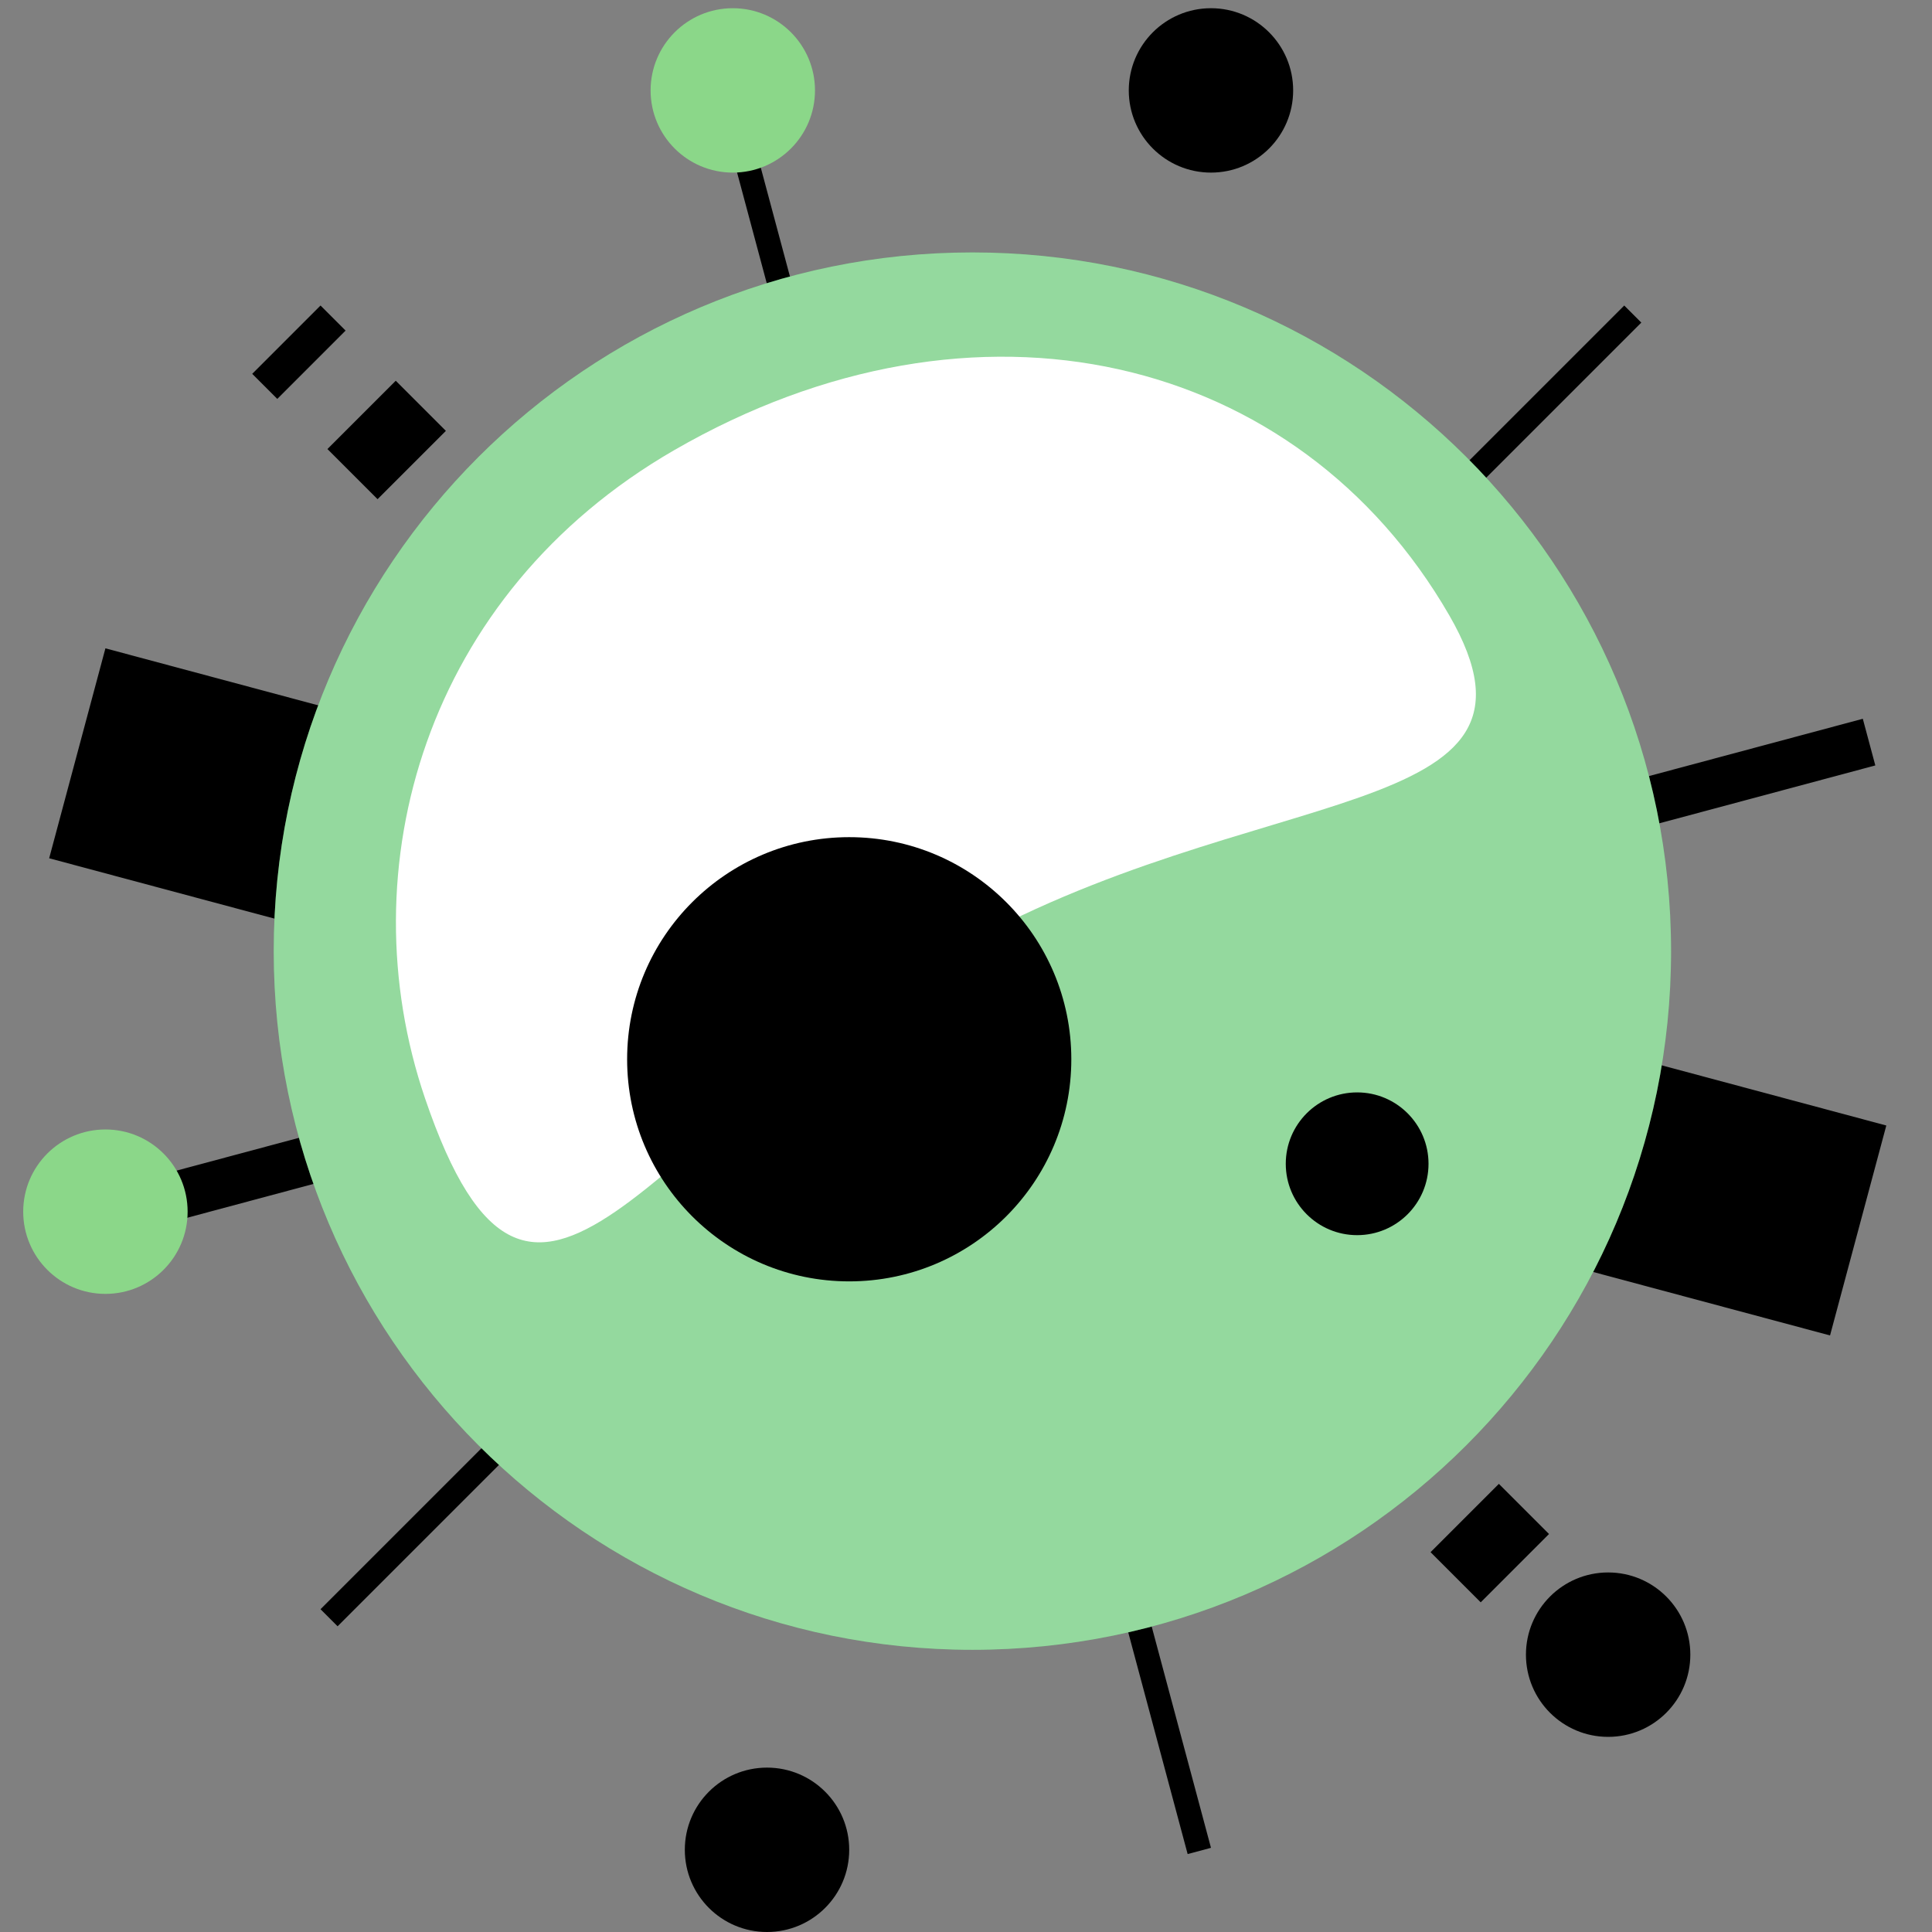 <svg width="80" height="80" viewBox="0 0 80 80" fill="none" xmlns="http://www.w3.org/2000/svg">
<rect x="0" y="0" width="80" height="80" fill="#808080" stroke="none"/>
<path fill-rule="evenodd" clip-rule="evenodd" d="M13.272 66.634L67.256 12.651L67.963 13.358L13.979 67.341L13.272 66.634Z" fill="black"/>
<path fill-rule="evenodd" clip-rule="evenodd" d="M3.393 49.522L77.135 29.763L77.653 31.695L3.91 51.454L3.393 49.522Z" fill="black"/>
<path fill-rule="evenodd" clip-rule="evenodd" d="M4.365 26.846L78.108 46.605L75.778 55.298L2.036 35.539L4.365 26.846Z" fill="black"/>
<path fill-rule="evenodd" clip-rule="evenodd" d="M66.218 65.597L67.256 66.635L64.427 69.463L63.389 68.425L66.218 65.597ZM62.065 61.444L64.141 63.52L61.313 66.349L59.236 64.272L62.065 61.444ZM57.912 57.291L59.989 59.368L57.16 62.196L55.084 60.12L57.912 57.291ZM53.76 53.139L55.836 55.215L53.008 58.044L50.931 55.967L53.76 53.139ZM49.607 48.986L51.684 51.062L48.855 53.891L46.779 51.815L49.607 48.986ZM45.455 44.834L47.531 46.91L44.703 49.738L42.626 47.662L45.455 44.834ZM41.302 40.681L43.378 42.757L40.55 45.586L38.474 43.51L41.302 40.681ZM37.15 36.529L39.226 38.605L36.397 41.433L34.321 39.357L37.15 36.529ZM32.997 32.376L35.073 34.452L32.245 37.281L30.169 35.204L32.997 32.376ZM28.844 28.223L30.921 30.3L28.092 33.128L26.016 31.052L28.844 28.223ZM24.692 24.071L26.768 26.147L23.94 28.976L21.863 26.899L24.692 24.071ZM20.539 19.918L22.616 21.994L19.787 24.823L17.711 22.747L20.539 19.918ZM16.387 15.766L18.463 17.842L15.634 20.67L13.558 18.594L16.387 15.766ZM13.272 12.651L14.31 13.689L11.482 16.518L10.444 15.48L13.272 12.651Z" fill="black"/>
<path fill-rule="evenodd" clip-rule="evenodd" d="M30.385 2.772L50.144 76.514L49.178 76.773L29.419 3.031L30.385 2.772Z" fill="black"/>
<path d="M69.993 68.516C69.993 70.396 68.469 71.92 66.59 71.92C64.71 71.92 63.186 70.396 63.186 68.516C63.186 66.636 64.71 65.112 66.59 65.112C68.469 65.112 69.993 66.636 69.993 68.516Z" fill="black"/>
<path d="M35.164 76.596C35.164 78.476 33.64 80 31.76 80C29.881 80 28.357 78.476 28.357 76.596C28.357 74.716 29.881 73.193 31.76 73.193C33.64 73.193 35.164 74.716 35.164 76.596Z" fill="black"/>
<path d="M53.547 3.744C53.547 5.623 52.023 7.147 50.144 7.147C48.264 7.147 46.74 5.623 46.74 3.744C46.74 1.864 48.264 0.34 50.144 0.34C52.023 0.34 53.547 1.864 53.547 3.744Z" fill="black"/>
<path d="M40.264 68.315C56.243 68.315 69.195 55.362 69.195 39.384C69.195 23.406 56.243 10.453 40.264 10.453C24.286 10.453 11.334 23.406 11.334 39.384C11.334 55.362 24.286 68.315 40.264 68.315Z" fill="#4CC05E"/>
<g style="mix-blend-mode:soft-light" opacity="0.4">
<path d="M40.264 68.315C56.243 68.315 69.195 55.362 69.195 39.384C69.195 23.406 56.243 10.453 40.264 10.453C24.286 10.453 11.334 23.406 11.334 39.384C11.334 55.362 24.286 68.315 40.264 68.315Z" fill="white"/>
</g>
<path d="M60.011 25.479C65.049 34.205 51.898 32.21 39.374 39.441C26.849 46.672 22.131 58.796 17.599 45.477C14.362 35.964 17.599 24.598 27.914 18.642C40.439 11.411 53.764 14.658 60.011 25.479Z" fill="white"/>
<path d="M35.164 53.059C40.244 53.059 44.361 48.941 44.361 43.862C44.361 38.783 40.244 34.665 35.164 34.665C30.085 34.665 25.968 38.783 25.968 43.862C25.968 48.941 30.085 53.059 35.164 53.059Z" fill="black"/>
<path d="M59.152 48.19C59.152 49.822 57.829 51.145 56.197 51.145C54.564 51.145 53.241 49.822 53.241 48.19C53.241 46.558 54.564 45.234 56.197 45.234C57.829 45.234 59.152 46.558 59.152 48.19Z" fill="black"/>
<path d="M30.344 7.147C32.223 7.147 33.747 5.623 33.747 3.744C33.747 1.864 32.223 0.34 30.344 0.34C28.464 0.34 26.94 1.864 26.94 3.744C26.94 5.623 28.464 7.147 30.344 7.147Z" fill="#8BD789"/>
<path d="M4.365 53.577C6.245 53.577 7.769 52.053 7.769 50.173C7.769 48.293 6.245 46.769 4.365 46.769C2.485 46.769 0.961 48.293 0.961 50.173C0.961 52.053 2.485 53.577 4.365 53.577Z" fill="#8BD789"/>
</svg>
